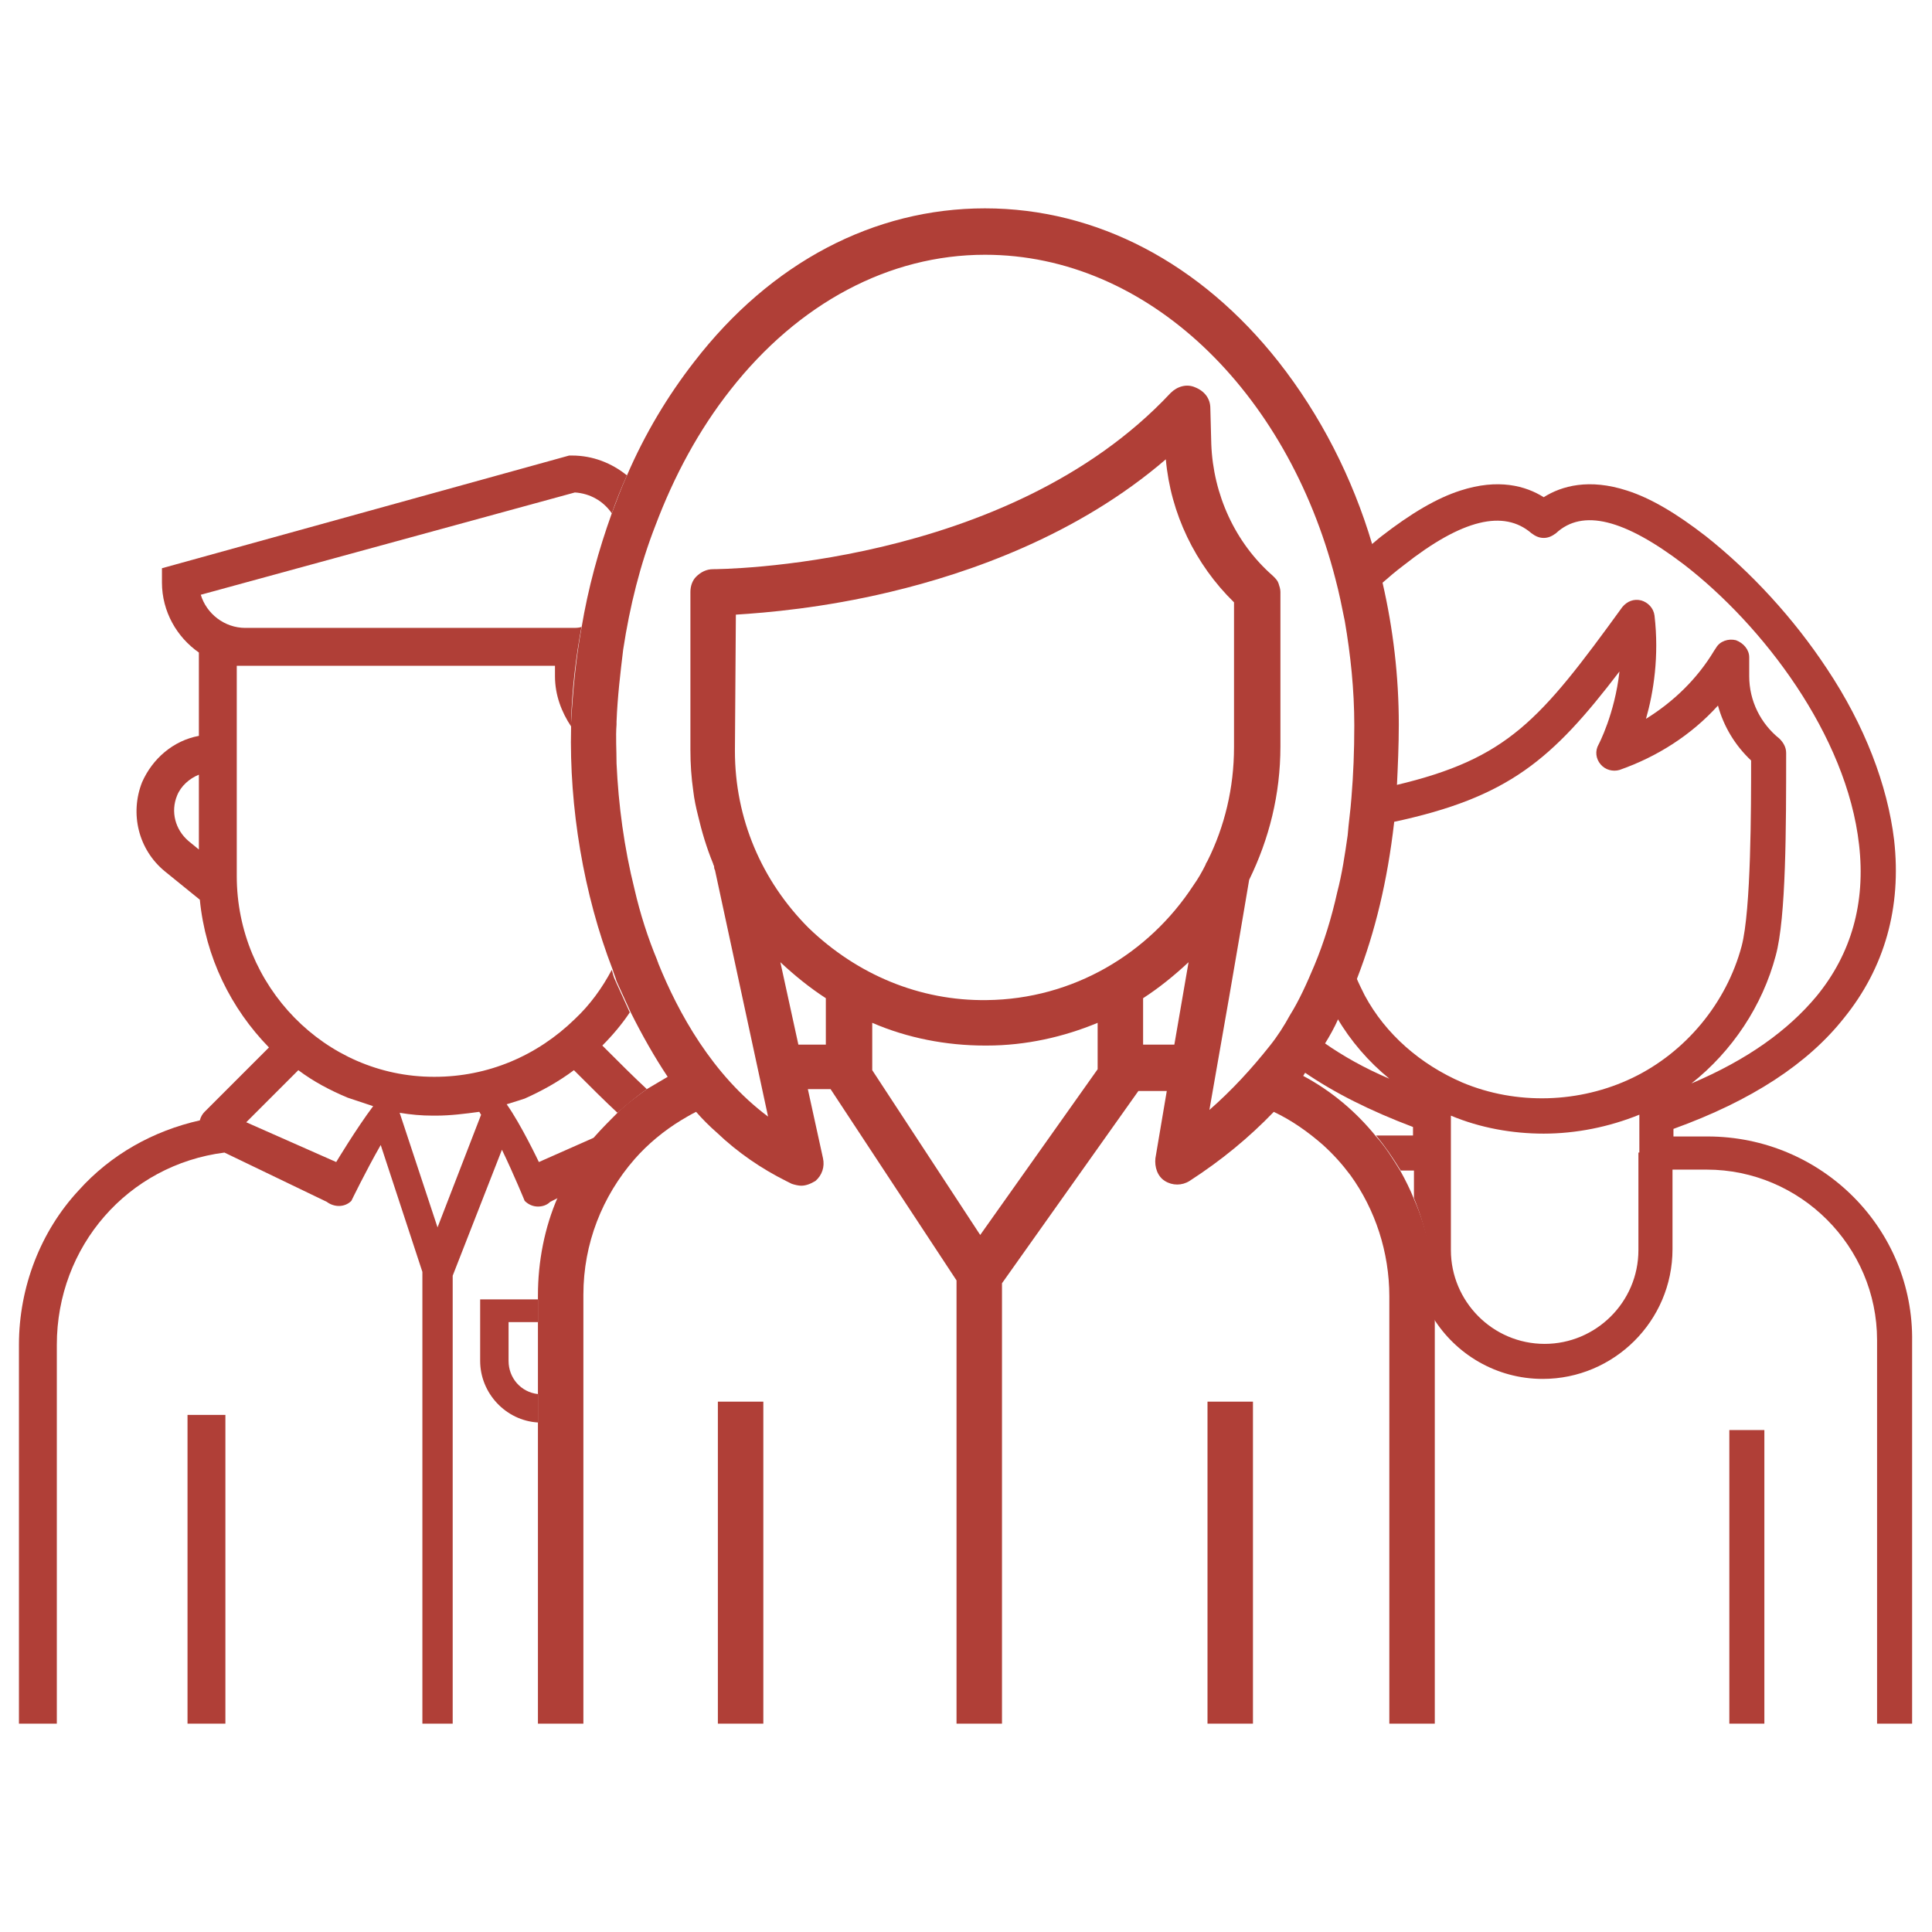<?xml version="1.0" encoding="utf-8"?>
<!-- Generator: Adobe Illustrator 22.0.0, SVG Export Plug-In . SVG Version: 6.00 Build 0)  -->
<svg version="1.1" id="Capa_2" xmlns="http://www.w3.org/2000/svg" xmlns:xlink="http://www.w3.org/1999/xlink" x="0px" y="0px"
	 viewBox="0 0 204 204" style="enable-background:new 0 0 204 204;" xml:space="preserve">
<style type="text/css">
	.st0{fill:#b03f37;}
	.st1{fill:#8E8E8E;}
	.st2{fill:#F7C7A7;}
	.st3{fill:#CDADA4;}
	.st4{fill:#C6C6C6;}
	.st5{fill:#CDCAAD;}
	.st6{fill:#D8ECFB;}
	.st7{fill:#AEDCDC;}
	.st8{fill:#ED6969;}
	.st9{fill:none;}
	.st10{fill:#b03f37;}
</style>
<g>
	<g>
		<path class="st10" d="M50.7,137.2v2.4v4.1c0,3.4,2.7,6.3,6.1,6.5v-3c-1.8-0.2-3.1-1.7-3.1-3.5v-4.1h3.1v-2.4h-3.1H50.7z"/>
		<path class="st10" d="M60.6,113c1.7,1.7,3.3,3.3,4.6,4.5c1-0.9,2-1.7,3.1-2.5c-1.3-1.2-2.9-2.8-4.7-4.6c1.1-1.1,2.1-2.3,2.9-3.5
			c-0.5-1.1-1-2.2-1.5-3.3c-0.2-0.4-0.3-0.8-0.4-1.2c-1,1.9-2.3,3.7-3.9,5.2c-4,3.9-9.2,6.1-14.8,6.1h-0.1
			C34.3,113.7,25,104.1,25,92.5V70.3c0.3,0,0.6,0,1,0h32.6l0,1.1c0,2,0.7,3.8,1.7,5.3c0-0.2,0-0.3,0-0.5c0.1-3.4,0.5-6.8,1.1-10
			c-0.3,0.1-0.6,0.1-0.9,0.1H25.9c-2.2,0-4.1-1.5-4.7-3.5L60.7,52c1.6,0.1,3,0.9,3.9,2.2c0.5-1.4,1-2.7,1.6-4
			c-1.6-1.3-3.6-2.1-5.8-2.1h-0.3L17.1,60v1.5c0,3.1,1.6,5.8,3.9,7.4v8.8c-2.7,0.5-4.9,2.4-6,4.9c-1.3,3.3-0.4,7.1,2.4,9.4l3.7,3
			c0.6,6.1,3.3,11.5,7.3,15.6l-6.8,6.8c-0.2,0.2-0.4,0.5-0.5,0.9c-4.9,1.1-9.4,3.6-12.8,7.4C4.3,130,2,135.9,2,142v40h4v-40
			c0-10.4,7.5-19,17.7-20.3l10.8,5.2c0.8,0.6,1.9,0.6,2.6-0.1c0,0,1.5-3.1,3.1-5.9l4.4,13.4V182h3.2v-47.3l5.2-13.3
			c1.3,2.7,2.4,5.4,2.4,5.4c0.4,0.4,0.9,0.6,1.4,0.6c0.4,0,0.9-0.1,1.3-0.5l1-0.5c1-2.3,2.3-4.5,3.9-6.4l-6.1,2.7c0,0-1.9-4-3.4-6.1
			c1-0.3,1.9-0.6,1.9-0.6C57.2,115.2,59,114.2,60.6,113z M21,89.7l-1.1-0.9c-1.4-1.2-1.9-3.1-1.2-4.8c0.4-1,1.3-1.8,2.3-2.2V89.7z
			 M35.5,122.7l-9.5-4.2l5.5-5.5c1.6,1.2,3.3,2.1,5.2,2.9c0,0,1.5,0.5,2.7,0.9C37.6,119.2,35.5,122.7,35.5,122.7z M46.2,129.6
			l-4-12.1c1.2,0.2,2.3,0.3,3.5,0.3H46c1.6,0,3.1-0.2,4.6-0.4c0.1,0.1,0.1,0.2,0.2,0.3L46.2,129.6z"/>
		<rect x="19.8" y="149.4" class="st10" width="4" height="32.6"/>
	</g>
	<g>
		<rect x="182.6" y="151" class="st10" width="3.7" height="31"/>
		<path class="st10" d="M180.3,120h-3.6v-0.8c8.3-3,14.2-6.9,18-11.7c4.3-5.3,6.1-11.7,5.3-18.8c-0.7-5.8-3.1-12.1-7.1-18.1
			c-3.5-5.3-8-10.2-12.8-14c-3.1-2.4-5.8-4-8.3-4.8c-4-1.3-6.9-0.5-8.8,0.7c-1.9-1.2-4.8-2-8.8-0.7c-2.5,0.8-5.2,2.4-8.3,4.8
			c-0.4,0.3-0.7,0.6-1.1,0.9c0.4,1.3,0.8,2.7,1.1,4.1c0.8-0.7,1.5-1.3,2.3-1.9c6.2-4.9,10.6-5.9,13.5-3.4c0.4,0.3,0.8,0.5,1.3,0.5h0
			c0.5,0,0.9-0.2,1.3-0.5c2.8-2.6,7.2-1.5,13.5,3.3c8.3,6.4,17.2,18,18.5,29.6c0.7,6.1-0.8,11.5-4.5,16c-3,3.6-7.3,6.7-13.2,9.2
			c4.3-3.4,7.5-8.2,8.9-13.5c1.1-4,1.1-13.6,1.1-21.4c0-0.6-0.3-1.1-0.7-1.5c-2-1.6-3.2-4-3.2-6.6l0-2c0-0.8-0.6-1.5-1.4-1.8
			c-0.8-0.2-1.7,0.1-2.1,0.8l-0.2,0.3c-1.8,3-4.3,5.4-7.2,7.2c0.8-2.8,1.4-6.6,0.9-10.9c-0.1-0.8-0.7-1.4-1.4-1.6
			c-0.8-0.2-1.5,0.1-2,0.7c-8.7,12-12.1,16-23.9,18.8c-0.1,1.3-0.2,2.7-0.3,3.9c12.2-2.6,16.8-6.6,23.9-15.9
			c-0.5,4.5-2.2,7.7-2.2,7.7c-0.4,0.7-0.3,1.5,0.2,2.1c0.5,0.6,1.3,0.8,2,0.6c4-1.4,7.6-3.7,10.4-6.8c0.6,2.2,1.8,4.2,3.5,5.8
			c0,5,0,15.8-1,19.6c-1.6,6-5.9,11.2-11.5,13.9c-5.6,2.7-12.3,2.9-18,0.5c-4.4-1.9-8.1-5.1-10.3-9.2c-0.3-0.6-0.6-1.2-0.9-1.9
			c-0.2,0.4-0.3,0.8-0.5,1.2c-0.5,1.1-1,2.1-1.5,3.1c1.4,2.4,3.3,4.6,5.5,6.4c-2.6-1.1-4.9-2.4-6.9-3.8c-0.7,1.1-1.3,2.1-2.1,3.1
			c3.2,2.2,7,4.1,11.5,5.8v0.9h-3.4c-0.2,0-0.4,0-0.5,0c1,1.2,1.8,2.4,2.6,3.7h1.4v2.9c1.3,3.2,2,6.6,2,10.2v2.4
			c2.4,3.9,6.7,6.5,11.6,6.5c7.5,0,13.7-6.1,13.7-13.7v-8.4h3.6c9.9,0,18,8.1,18,18V182h3.7v-40.3C202.1,129.7,192.3,120,180.3,120z
			 M173,121.7c0,0,0,0.1,0,0.1v10.2c0,5.5-4.5,9.9-9.9,9.9c-5.5,0-9.9-4.5-9.9-9.9v-10.2c0,0,0,0,0,0v-4c3.1,1.3,6.5,1.9,9.8,1.9
			c3.4,0,6.9-0.7,10.1-2V121.7z"/>
	</g>
	<g>
		<path class="st10" d="M149.3,126.6c-0.4-1-0.9-2-1.4-2.9c-0.8-1.3-1.6-2.6-2.6-3.7c-2.1-2.6-4.7-4.8-7.7-6.4
			c0.1-0.1,0.1-0.2,0.2-0.3c0.7-1,1.4-2,2.1-3.1c0.5-0.8,1-1.7,1.4-2.6c0.5-1,1-2,1.5-3.1c0.2-0.4,0.3-0.8,0.5-1.2
			c1.9-4.9,3.2-10.3,3.9-16.4c0.1-1.3,0.3-2.6,0.3-3.9c0.1-2.1,0.2-4.3,0.2-6.5c0-5.1-0.6-10.1-1.7-14.9c-0.3-1.4-0.7-2.7-1.1-4.1
			c-2.1-7.1-5.5-13.7-9.9-19.3C126.8,27.8,115.8,22,104,22c-11.7,0-22.6,5.7-30.7,16.2c-2.8,3.6-5.2,7.6-7.1,12
			c-0.6,1.3-1.1,2.7-1.6,4c-1.4,3.9-2.5,7.9-3.2,12.1c-0.6,3.3-0.9,6.6-1.1,10c0,0.2,0,0.3,0,0.5c-0.2,8.4,1.3,17.6,4.4,25.6
			c0.1,0.4,0.3,0.8,0.4,1.2c0.5,1.1,1,2.2,1.5,3.3c1.2,2.4,2.5,4.7,3.9,6.8c-0.7,0.4-1.5,0.9-2.2,1.3c-1.1,0.8-2.2,1.6-3.1,2.5
			c-0.8,0.8-1.6,1.6-2.4,2.5c-1.6,1.9-2.9,4.1-3.9,6.4c-1.4,3.2-2.1,6.8-2.1,10.4v0.4v2.4v7.6v3V182h4.8v-32.2v-3.3v-7v-2.4v-0.4
			c0-5.4,2-10.4,5.4-14.3c1.4-1.6,3.1-3,4.9-4.1c0.5-0.3,1-0.6,1.6-0.9c0.7,0.8,1.4,1.5,2.2,2.2c2.2,2.1,4.7,3.8,7.3,5.1
			c0.2,0.1,0.4,0.2,0.6,0.3c0.3,0.1,0.7,0.2,1,0.2c0.5,0,1-0.2,1.5-0.5c0.7-0.6,1-1.5,0.8-2.4l-1.6-7.3h2.4l13.3,20.2V182h4.8v-46.5
			l14.4-20.3h3l-1.2,7.1c-0.1,0.9,0.2,1.9,1,2.4c0.8,0.5,1.8,0.5,2.6,0c3.4-2.2,6.3-4.6,8.9-7.3c1.9,0.9,3.6,2.1,5.2,3.5
			c1.1,1,2,2,2.9,3.2c2.6,3.6,4.1,8.1,4.1,12.8V182h4.8v-42.8v-2.4C151.4,133.2,150.7,129.8,149.3,126.6z M87.3,110.3h-3l-1.9-8.7
			c1.5,1.4,3.1,2.7,4.8,3.8V110.3z M115.9,112.6C115.9,112.6,115.9,112.6,115.9,112.6v0.3l-12.4,17.5L92.1,113v-0.2v0V108
			c3.7,1.6,7.8,2.4,11.9,2.4c0.1,0,0.1,0,0.2,0c4.1,0,8.1-0.9,11.7-2.4V112.6z M124,110.3h-3.3v-4.9c1.7-1.1,3.3-2.4,4.8-3.8
			L124,110.3z M104.2,105.6c-7.1,0.1-13.7-2.7-18.8-7.6c-5-5-7.8-11.6-7.8-18.7l0.1-14.4c3.2-0.2,9.2-0.7,16.3-2.4
			c8.4-2,19.8-6,29.1-14c0.5,5.7,3.1,11.1,7.2,15.1v11.9v3.4c0,4.3-1,8.4-2.8,12c-0.1,0.2-0.2,0.3-0.2,0.4c-0.4,0.8-0.8,1.5-1.3,2.2
			C121.3,100.7,113.3,105.5,104.2,105.6z M127.7,117.2l2.1-12l1.1-6.4l1-5.9c2.1-4.3,3.3-9,3.3-14.1v-4.2v-6.8v-5.2c0,0,0-0.1,0-0.1
			c0-0.3-0.1-0.6-0.2-0.9c-0.1-0.3-0.3-0.5-0.5-0.7c0,0-0.1-0.1-0.1-0.1c-4-3.5-6.3-8.6-6.5-13.9l-0.1-3.8c0-1-0.6-1.8-1.6-2.2
			c-0.9-0.4-1.9-0.1-2.6,0.6C106.3,60,75.7,60.1,75.3,60.1c-0.7,0-1.3,0.3-1.8,0.8c-0.4,0.4-0.6,1-0.6,1.6l0,3.5l0,8.7l0,4.5
			c0,1.5,0.1,2.9,0.3,4.3c0.1,0.9,0.3,1.8,0.5,2.6c0.4,1.7,0.9,3.4,1.6,5.1c0,0.1,0.1,0.2,0.1,0.3c0,0.1,0,0.2,0.1,0.4l5.6,26
			c-5.9-4.4-9.5-11-11.6-16.2c0-0.1-0.1-0.2-0.1-0.3c-1-2.4-1.8-4.9-2.4-7.5c-1.1-4.4-1.7-8.9-1.9-13.3c0-1.4-0.1-2.8,0-4.1
			c0-0.1,0-0.2,0-0.3c0.1-2.6,0.4-5.1,0.7-7.6c0.7-4.6,1.8-9,3.4-13.1c2-5.3,4.6-10.1,7.9-14.3c7.2-9.2,16.8-14.3,26.9-14.3
			c17.2,0,31.9,14.4,37,34.2c0.4,1.5,0.7,3,1,4.5c0.6,3.5,1,7.2,1,11c0,2.7-0.1,5.2-0.3,7.6c-0.1,1.4-0.3,2.7-0.4,4
			c-0.3,2.1-0.6,4.1-1.1,6c-0.6,2.7-1.4,5.3-2.4,7.7c-0.8,1.9-1.6,3.7-2.6,5.3c-0.6,1.1-1.3,2.2-2.1,3.2
			C132.2,112.8,130.1,115.1,127.7,117.2z"/>
		<rect x="75.8" y="148" class="st10" width="4.8" height="34"/>
		<polygon class="st10" points="127.5,148 127.5,182 127.9,182 132.3,182 132.3,148 127.9,148 		"/>
	</g>
</g>
</svg>
